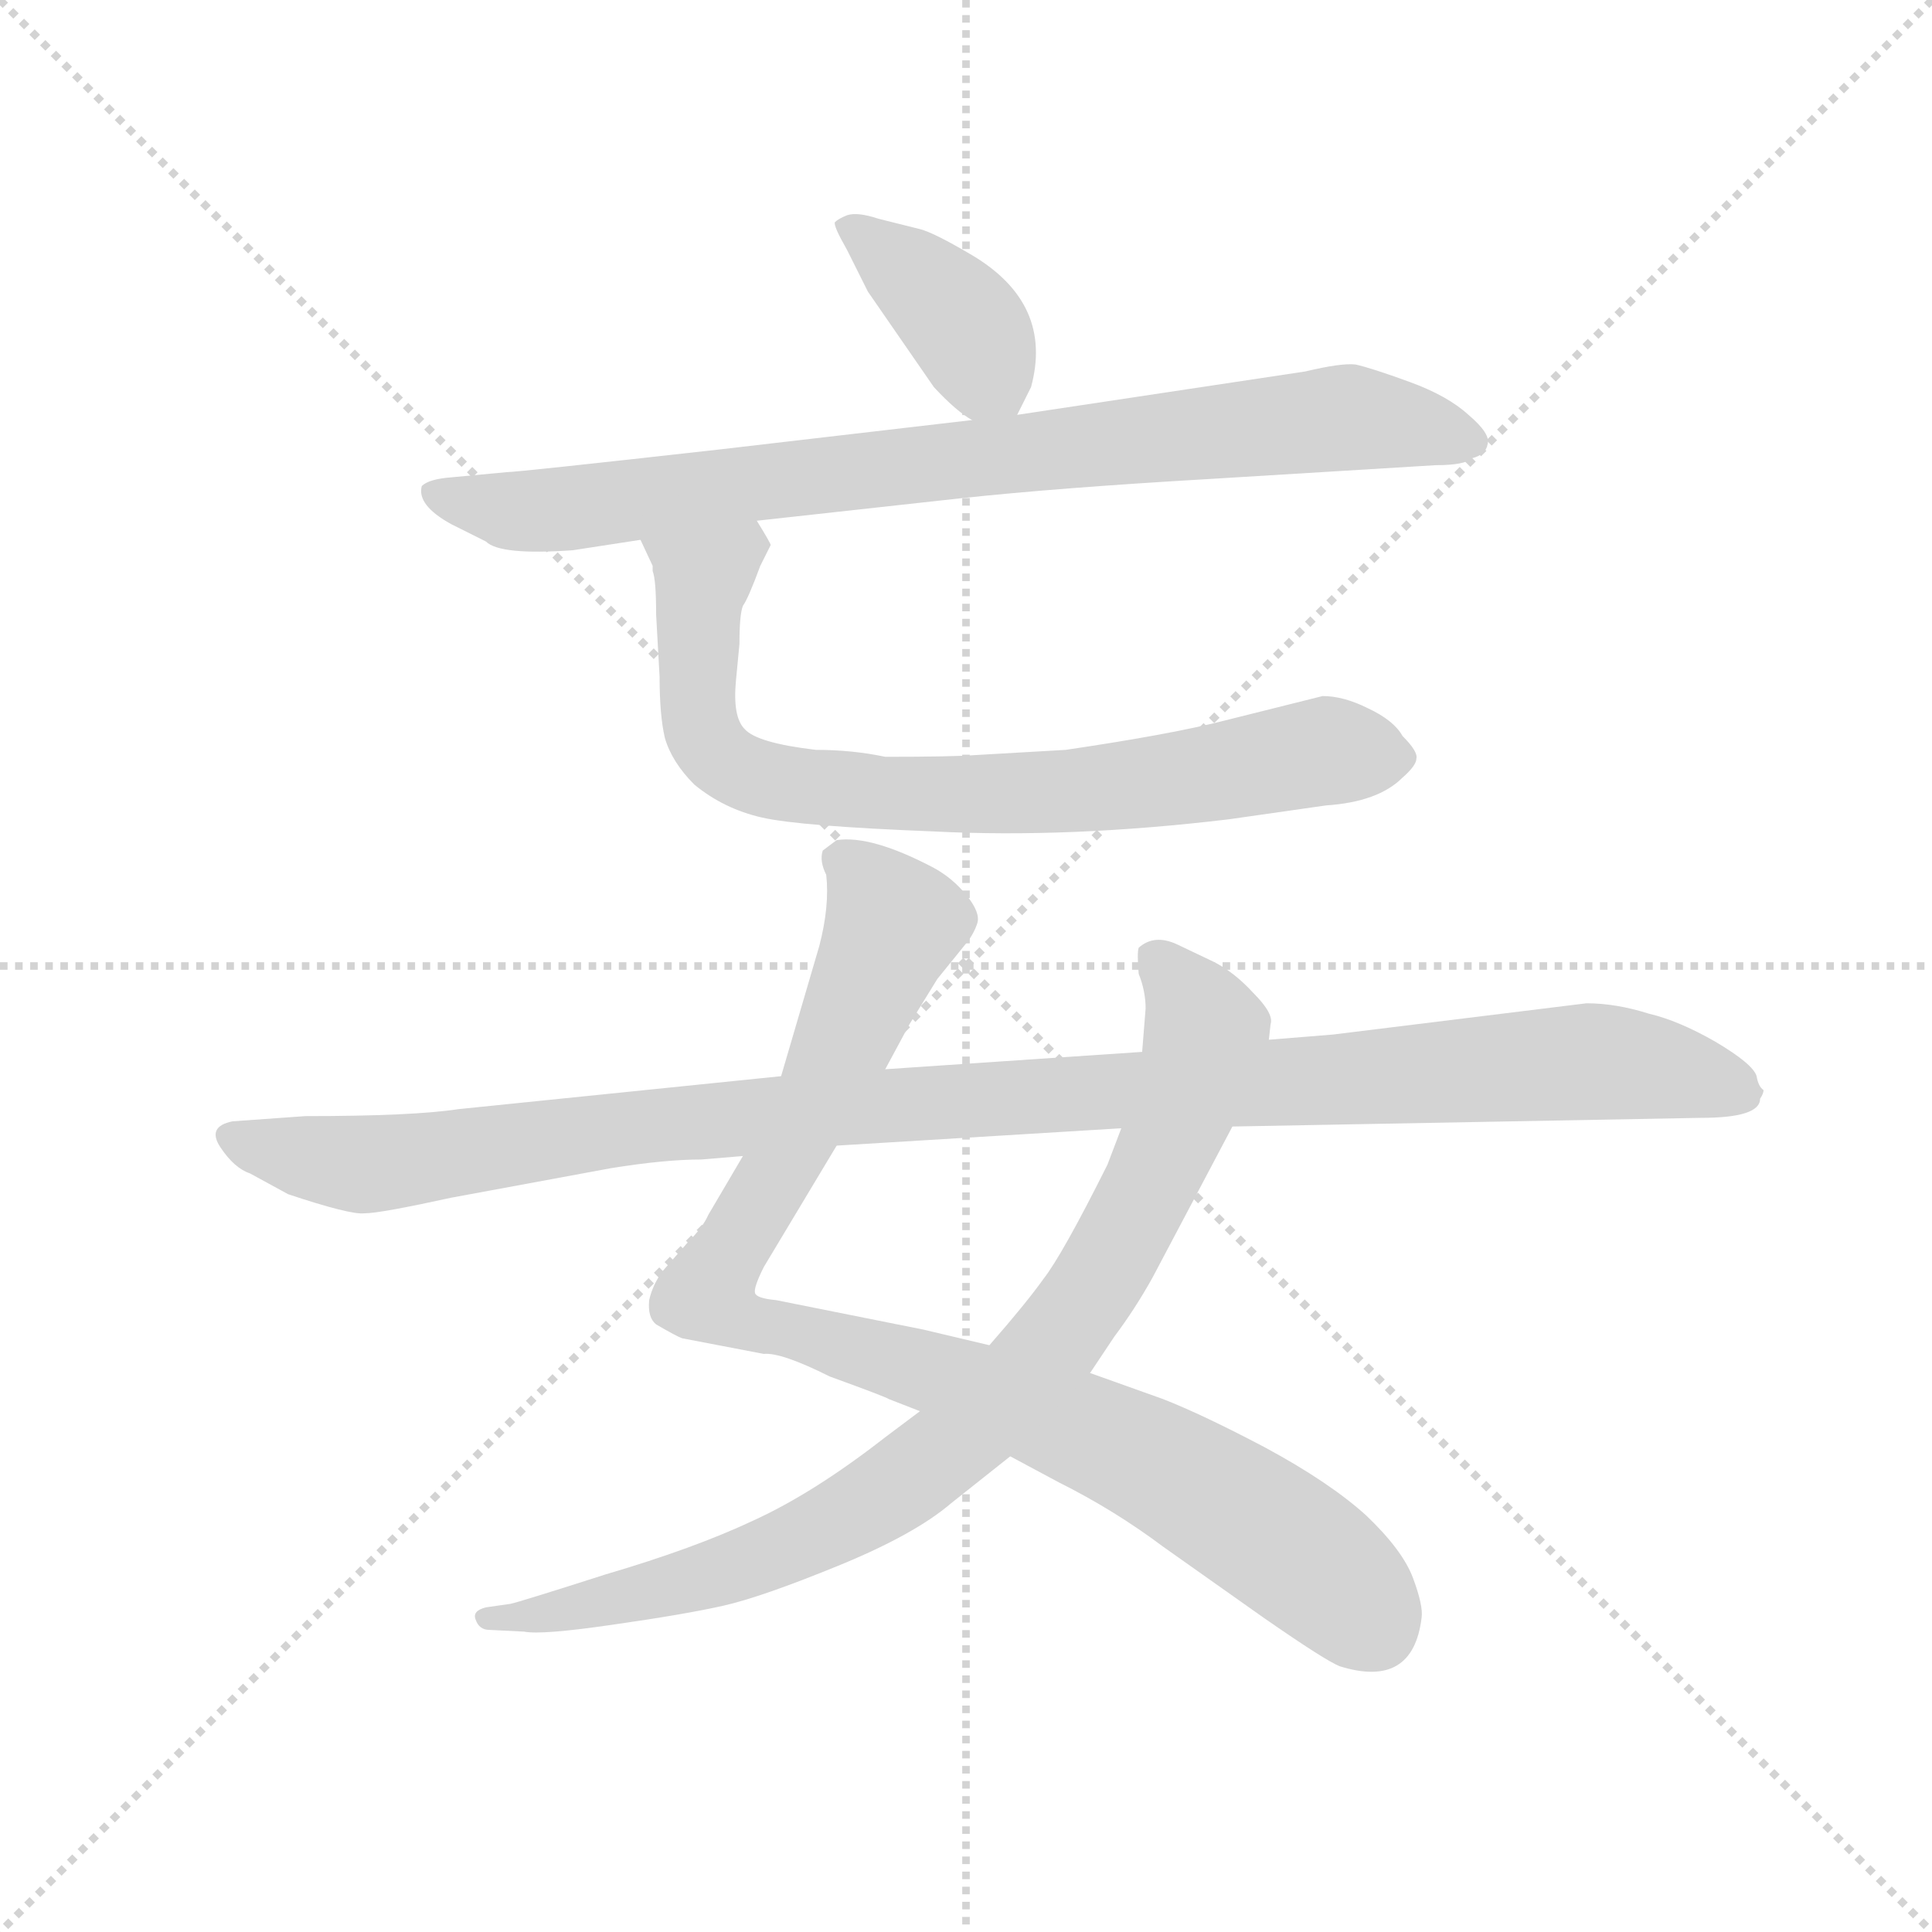 <svg version="1.1" viewBox="0 0 1024 1024" xmlns="http://www.w3.org/2000/svg">
  <g stroke="lightgray" stroke-dasharray="1,1" stroke-width="1" transform="scale(4, 4)">
    <line x1="0" y1="0" x2="256" y2="256"></line>
    <line x1="256" y1="0" x2="0" y2="256"></line>
    <line x1="128" y1="0" x2="128" y2="256"></line>
    <line x1="0" y1="128" x2="256" y2="128"></line>
  </g>
  <g transform="scale(0.92, -0.92) translate(60, -850)">
    <style type="text/css">
      
        @keyframes keyframes0 {
          from {
            stroke: blue;
            stroke-dashoffset: 395;
            stroke-width: 128;
          }
          56% {
            animation-timing-function: step-end;
            stroke: blue;
            stroke-dashoffset: 0;
            stroke-width: 128;
          }
          to {
            stroke: black;
            stroke-width: 1024;
          }
        }
        #make-me-a-hanzi-animation-0 {
          animation: keyframes0 0.571s both;
          animation-delay: 0s;
          animation-timing-function: linear;
        }
      
        @keyframes keyframes1 {
          from {
            stroke: blue;
            stroke-dashoffset: 860;
            stroke-width: 128;
          }
          74% {
            animation-timing-function: step-end;
            stroke: blue;
            stroke-dashoffset: 0;
            stroke-width: 128;
          }
          to {
            stroke: black;
            stroke-width: 1024;
          }
        }
        #make-me-a-hanzi-animation-1 {
          animation: keyframes1 0.95s both;
          animation-delay: 0.571s;
          animation-timing-function: linear;
        }
      
        @keyframes keyframes2 {
          from {
            stroke: blue;
            stroke-dashoffset: 792;
            stroke-width: 128;
          }
          72% {
            animation-timing-function: step-end;
            stroke: blue;
            stroke-dashoffset: 0;
            stroke-width: 128;
          }
          to {
            stroke: black;
            stroke-width: 1024;
          }
        }
        #make-me-a-hanzi-animation-2 {
          animation: keyframes2 0.895s both;
          animation-delay: 1.521s;
          animation-timing-function: linear;
        }
      
        @keyframes keyframes3 {
          from {
            stroke: blue;
            stroke-dashoffset: 980;
            stroke-width: 128;
          }
          76% {
            animation-timing-function: step-end;
            stroke: blue;
            stroke-dashoffset: 0;
            stroke-width: 128;
          }
          to {
            stroke: black;
            stroke-width: 1024;
          }
        }
        #make-me-a-hanzi-animation-3 {
          animation: keyframes3 1.048s both;
          animation-delay: 2.416s;
          animation-timing-function: linear;
        }
      
        @keyframes keyframes4 {
          from {
            stroke: blue;
            stroke-dashoffset: 881;
            stroke-width: 128;
          }
          74% {
            animation-timing-function: step-end;
            stroke: blue;
            stroke-dashoffset: 0;
            stroke-width: 128;
          }
          to {
            stroke: black;
            stroke-width: 1024;
          }
        }
        #make-me-a-hanzi-animation-4 {
          animation: keyframes4 0.967s both;
          animation-delay: 3.463s;
          animation-timing-function: linear;
        }
      
        @keyframes keyframes5 {
          from {
            stroke: blue;
            stroke-dashoffset: 1136;
            stroke-width: 128;
          }
          79% {
            animation-timing-function: step-end;
            stroke: blue;
            stroke-dashoffset: 0;
            stroke-width: 128;
          }
          to {
            stroke: black;
            stroke-width: 1024;
          }
        }
        #make-me-a-hanzi-animation-5 {
          animation: keyframes5 1.174s both;
          animation-delay: 4.43s;
          animation-timing-function: linear;
        }
      
    </style>
    
      <path d="M 526 611 L 534 627 Q 547 675 500 703 Q 478 716 470 718 L 446 724 Q 434 728 428 726 Q 423 724 421 722 Q 420 720 428 706 L 440 682 L 478 627 Q 491 613 500 608 C 519 596 519 596 526 611 Z" fill="lightgray"></path>
    
      <path d="M 376 550 L 494 563 Q 550 569 636 574 L 767 582 Q 784 582 788 586 Q 796 588 797 594 Q 799 600 786 611 Q 774 622 752 630 Q 730 638 721 640 Q 713 641 692 636 L 526 611 L 500 608 L 354 591 Q 238 578 232 578 L 200 575 Q 187 574 183 570 Q 180 559 200 548 L 220 538 Q 228 530 270 533 L 309 539 L 376 550 Z" fill="lightgray"></path>
    
      <path d="M 318 496 L 320 460 Q 320 438 323 425 Q 327 411 340 398 Q 357 384 379 379 Q 401 374 478 371 Q 556 367 648 378 L 704 386 Q 734 388 748 402 Q 756 409 756 413 Q 757 417 748 426 Q 743 435 728 442 Q 714 449 702 449 L 646 435 Q 615 427 554 418 L 502 415 Q 489 414 450 414 Q 431 418 410 418 Q 376 422 369 430 Q 362 437 364 458 L 366 479 Q 366 496 368 501 Q 371 505 378 524 L 384 536 Q 384 537 376 550 C 363 577 297 566 309 539 L 316 524 L 316 521 Q 318 516 318 496 Z" fill="lightgray"></path>
    
      <path d="M 368 184 L 348 150 Q 345 143 336 134 L 322 118 Q 316 110 314 101 Q 313 91 318 87 Q 330 80 333 79 L 380 70 Q 390 71 418 57 Q 451 45 452 44 L 470 37 L 522 11 L 550 -4 Q 582 -20 610 -41 L 668 -82 Q 704 -107 712 -110 Q 754 -123 759 -82 Q 760 -75 754 -59 Q 748 -43 727 -23 Q 706 -4 669 16 Q 633 35 610 44 L 568 59 L 510 75 L 472 84 L 387 101 Q 376 102 375 105 Q 374 108 380 120 L 422 190 L 450 234 L 464 260 L 480 286 L 497 307 Q 501 312 503 318 Q 505 324 497 334 Q 489 344 478 350 Q 442 369 422 366 L 414 360 Q 412 354 416 346 Q 418 328 412 305 L 390 230 L 368 184 Z" fill="lightgray"></path>
    
      <path d="M 470 37 L 450 22 Q 409 -10 374 -26 Q 340 -42 289 -57 Q 239 -73 234 -74 L 220 -76 Q 212 -78 214 -83 Q 216 -89 222 -89 L 242 -90 Q 252 -92 293 -86 Q 335 -80 357 -75 Q 379 -70 423 -52 Q 467 -34 488 -16 L 522 11 L 568 59 L 582 80 Q 594 96 604 114 L 650 201 L 671 251 L 672 260 Q 674 266 662 278 Q 651 290 639 296 L 618 306 Q 605 312 596 304 Q 595 301 596 289 Q 600 279 600 269 L 598 244 L 586 200 L 578 179 Q 552 127 541 113 Q 531 99 510 75 L 470 37 Z" fill="lightgray"></path>
    
      <path d="M 200 160 L 292 177 Q 323 182 344 182 L 368 184 L 422 190 L 586 200 L 650 201 L 920 206 Q 954 206 954 217 Q 956 220 956 222 Q 953 224 952 230 Q 950 237 928 250 Q 907 262 890 266 Q 871 272 854 272 L 708 254 L 671 251 L 598 244 L 450 234 L 390 230 L 204 211 Q 178 207 116 207 L 74 204 Q 59 201 67 189 Q 75 177 84 174 L 106 162 Q 142 150 150 151 Q 159 151 200 160 Z" fill="lightgray"></path>
    
    
      <clipPath id="make-me-a-hanzi-clip-0">
        <path d="M 526 611 L 534 627 Q 547 675 500 703 Q 478 716 470 718 L 446 724 Q 434 728 428 726 Q 423 724 421 722 Q 420 720 428 706 L 440 682 L 478 627 Q 491 613 500 608 C 519 596 519 596 526 611 Z"></path>
      </clipPath>
      <path clip-path="url(#make-me-a-hanzi-clip-0)" d="M 426 721 L 479 681 L 499 658 L 518 620" fill="none" id="make-me-a-hanzi-animation-0" stroke-dasharray="267 534" stroke-linecap="round"></path>
    
      <clipPath id="make-me-a-hanzi-clip-1">
        <path d="M 376 550 L 494 563 Q 550 569 636 574 L 767 582 Q 784 582 788 586 Q 796 588 797 594 Q 799 600 786 611 Q 774 622 752 630 Q 730 638 721 640 Q 713 641 692 636 L 526 611 L 500 608 L 354 591 Q 238 578 232 578 L 200 575 Q 187 574 183 570 Q 180 559 200 548 L 220 538 Q 228 530 270 533 L 309 539 L 376 550 Z"></path>
      </clipPath>
      <path clip-path="url(#make-me-a-hanzi-clip-1)" d="M 189 566 L 223 557 L 260 556 L 707 609 L 788 596" fill="none" id="make-me-a-hanzi-animation-1" stroke-dasharray="732 1464" stroke-linecap="round"></path>
    
      <clipPath id="make-me-a-hanzi-clip-2">
        <path d="M 318 496 L 320 460 Q 320 438 323 425 Q 327 411 340 398 Q 357 384 379 379 Q 401 374 478 371 Q 556 367 648 378 L 704 386 Q 734 388 748 402 Q 756 409 756 413 Q 757 417 748 426 Q 743 435 728 442 Q 714 449 702 449 L 646 435 Q 615 427 554 418 L 502 415 Q 489 414 450 414 Q 431 418 410 418 Q 376 422 369 430 Q 362 437 364 458 L 366 479 Q 366 496 368 501 Q 371 505 378 524 L 384 536 Q 384 537 376 550 C 363 577 297 566 309 539 L 316 524 L 316 521 Q 318 516 318 496 Z"></path>
      </clipPath>
      <path clip-path="url(#make-me-a-hanzi-clip-2)" d="M 316 538 L 345 517 L 343 433 L 358 411 L 377 402 L 449 392 L 514 392 L 620 402 L 702 417 L 743 414" fill="none" id="make-me-a-hanzi-animation-2" stroke-dasharray="664 1328" stroke-linecap="round"></path>
    
      <clipPath id="make-me-a-hanzi-clip-3">
        <path d="M 368 184 L 348 150 Q 345 143 336 134 L 322 118 Q 316 110 314 101 Q 313 91 318 87 Q 330 80 333 79 L 380 70 Q 390 71 418 57 Q 451 45 452 44 L 470 37 L 522 11 L 550 -4 Q 582 -20 610 -41 L 668 -82 Q 704 -107 712 -110 Q 754 -123 759 -82 Q 760 -75 754 -59 Q 748 -43 727 -23 Q 706 -4 669 16 Q 633 35 610 44 L 568 59 L 510 75 L 472 84 L 387 101 Q 376 102 375 105 Q 374 108 380 120 L 422 190 L 450 234 L 464 260 L 480 286 L 497 307 Q 501 312 503 318 Q 505 324 497 334 Q 489 344 478 350 Q 442 369 422 366 L 414 360 Q 412 354 416 346 Q 418 328 412 305 L 390 230 L 368 184 Z"></path>
      </clipPath>
      <path clip-path="url(#make-me-a-hanzi-clip-3)" d="M 424 354 L 436 347 L 454 316 L 412 219 L 347 104 L 360 92 L 510 48 L 591 14 L 679 -38 L 732 -88" fill="none" id="make-me-a-hanzi-animation-3" stroke-dasharray="852 1704" stroke-linecap="round"></path>
    
      <clipPath id="make-me-a-hanzi-clip-4">
        <path d="M 470 37 L 450 22 Q 409 -10 374 -26 Q 340 -42 289 -57 Q 239 -73 234 -74 L 220 -76 Q 212 -78 214 -83 Q 216 -89 222 -89 L 242 -90 Q 252 -92 293 -86 Q 335 -80 357 -75 Q 379 -70 423 -52 Q 467 -34 488 -16 L 522 11 L 568 59 L 582 80 Q 594 96 604 114 L 650 201 L 671 251 L 672 260 Q 674 266 662 278 Q 651 290 639 296 L 618 306 Q 605 312 596 304 Q 595 301 596 289 Q 600 279 600 269 L 598 244 L 586 200 L 578 179 Q 552 127 541 113 Q 531 99 510 75 L 470 37 Z"></path>
      </clipPath>
      <path clip-path="url(#make-me-a-hanzi-clip-4)" d="M 605 297 L 635 255 L 624 219 L 578 121 L 549 79 L 500 27 L 437 -19 L 357 -55 L 266 -78 L 221 -83" fill="none" id="make-me-a-hanzi-animation-4" stroke-dasharray="753 1506" stroke-linecap="round"></path>
    
      <clipPath id="make-me-a-hanzi-clip-5">
        <path d="M 200 160 L 292 177 Q 323 182 344 182 L 368 184 L 422 190 L 586 200 L 650 201 L 920 206 Q 954 206 954 217 Q 956 220 956 222 Q 953 224 952 230 Q 950 237 928 250 Q 907 262 890 266 Q 871 272 854 272 L 708 254 L 671 251 L 598 244 L 450 234 L 390 230 L 204 211 Q 178 207 116 207 L 74 204 Q 59 201 67 189 Q 75 177 84 174 L 106 162 Q 142 150 150 151 Q 159 151 200 160 Z"></path>
      </clipPath>
      <path clip-path="url(#make-me-a-hanzi-clip-5)" d="M 73 195 L 148 179 L 369 207 L 858 239 L 947 223" fill="none" id="make-me-a-hanzi-animation-5" stroke-dasharray="1008 2016" stroke-linecap="round"></path>
    
  </g>
</svg>